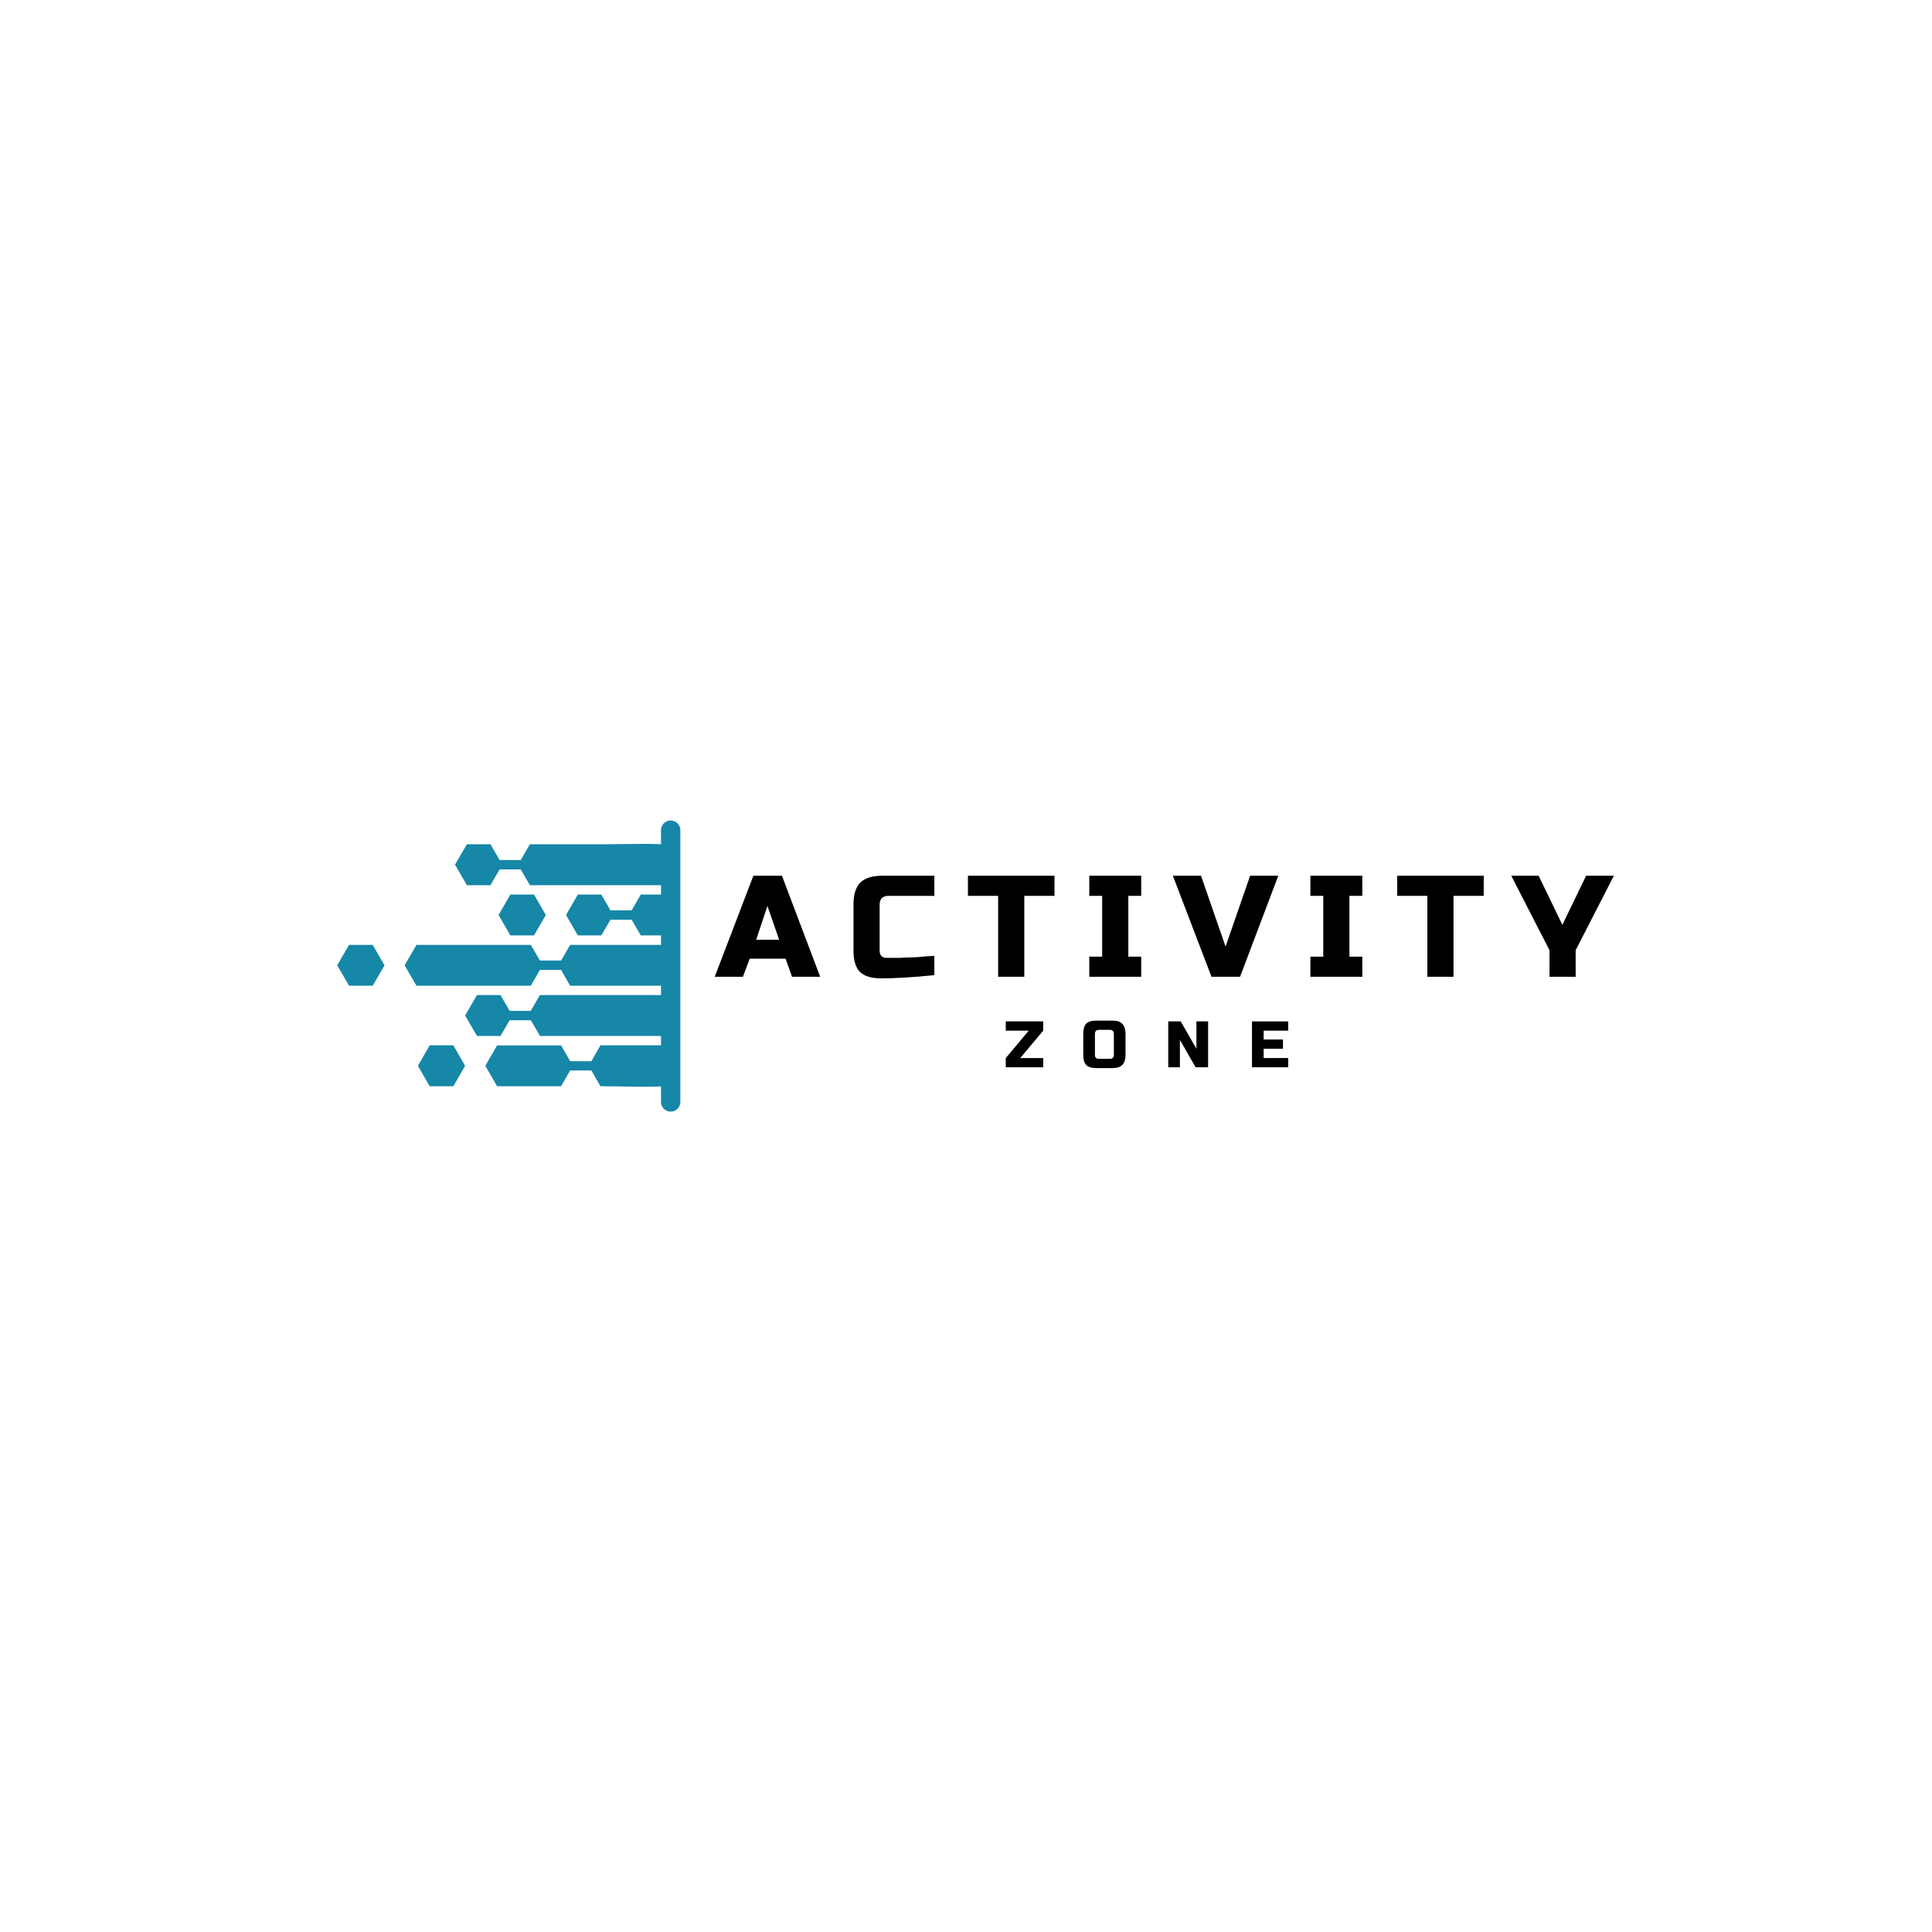 <svg xmlns="http://www.w3.org/2000/svg" xmlns:xlink="http://www.w3.org/1999/xlink" width="100" zoomAndPan="magnify" viewBox="0 0 75 75" height="100" preserveAspectRatio="xMidYMid meet" version="1.0"><defs><g/><clipPath id="2ba1c71591"><path d="M 15 36 L 25.84 36 L 25.84 39 L 15 39 Z M 15 36 " clip-rule="nonzero"/></clipPath><clipPath id="19ea21f96f"><path d="M 17 32.508 L 25.84 32.508 L 25.84 35 L 17 35 Z M 17 32.508 " clip-rule="nonzero"/></clipPath><clipPath id="f9777eaa6b"><path d="M 21 34 L 25.84 34 L 25.84 37 L 21 37 Z M 21 34 " clip-rule="nonzero"/></clipPath><clipPath id="8206258067"><path d="M 13.09 36 L 15 36 L 15 39 L 13.09 39 Z M 13.09 36 " clip-rule="nonzero"/></clipPath><clipPath id="a3a5b61e77"><path d="M 16 40 L 19 40 L 19 42.258 L 16 42.258 Z M 16 40 " clip-rule="nonzero"/></clipPath><clipPath id="8901ece682"><path d="M 18 38 L 25.84 38 L 25.84 41 L 18 41 Z M 18 38 " clip-rule="nonzero"/></clipPath><clipPath id="1f178b70a3"><path d="M 18 40 L 25.84 40 L 25.84 42.258 L 18 42.258 Z M 18 40 " clip-rule="nonzero"/></clipPath></defs><g clip-path="url(#2ba1c71591)"><path fill="#1687a7" d="M 30.434 36.68 L 22.133 36.68 L 21.781 37.289 L 20.961 37.289 L 20.605 36.68 C 20.301 36.68 16.473 36.68 16.168 36.68 L 15.707 37.473 L 16.168 38.266 C 16.473 38.266 20.301 38.266 20.605 38.266 L 20.961 37.652 L 21.781 37.652 L 22.133 38.266 L 30.434 38.266 C 30.523 37.742 30.523 37.203 30.434 36.68 Z M 30.434 36.68 " fill-opacity="1" fill-rule="nonzero"/></g><g clip-path="url(#19ea21f96f)"><path fill="#1687a7" d="M 19.039 34.363 L 19.395 33.75 L 20.215 33.75 L 20.57 34.363 L 29.316 34.363 C 27.672 32.508 25.828 32.773 23.605 32.773 L 20.57 32.773 L 20.215 33.387 L 19.395 33.387 L 19.039 32.773 L 18.125 32.773 L 17.664 33.566 L 18.125 34.363 Z M 19.039 34.363 " fill-opacity="1" fill-rule="nonzero"/></g><g clip-path="url(#f9777eaa6b)"><path fill="#1687a7" d="M 24.52 35.34 L 23.699 35.34 L 23.344 34.727 L 22.43 34.727 L 21.973 35.52 L 22.43 36.312 L 23.344 36.312 L 23.699 35.703 L 24.52 35.703 L 24.875 36.312 L 30.355 36.312 C 30.207 35.734 29.949 35.199 29.609 34.727 L 24.875 34.727 Z M 24.52 35.34 " fill-opacity="1" fill-rule="nonzero"/></g><g clip-path="url(#8206258067)"><path fill="#1687a7" d="M 13.551 36.68 L 13.09 37.473 L 13.551 38.266 L 14.469 38.266 L 14.926 37.473 L 14.469 36.68 Z M 13.551 36.68 " fill-opacity="1" fill-rule="nonzero"/></g><path fill="#1687a7" d="M 19.355 35.52 L 19.812 36.312 L 20.73 36.312 L 21.188 35.52 L 20.73 34.727 L 19.812 34.727 Z M 19.355 35.52 " fill-opacity="1" fill-rule="nonzero"/><g clip-path="url(#a3a5b61e77)"><path fill="#1687a7" d="M 16.68 40.578 L 16.223 41.375 L 16.68 42.168 L 17.598 42.168 L 18.055 41.375 L 17.598 40.578 Z M 16.68 40.578 " fill-opacity="1" fill-rule="nonzero"/></g><g clip-path="url(#8901ece682)"><path fill="#1687a7" d="M 20.605 39.242 L 19.785 39.242 L 19.43 38.629 L 18.516 38.629 L 18.055 39.422 L 18.516 40.215 L 19.43 40.215 L 19.785 39.605 L 20.605 39.605 L 20.961 40.215 L 29.605 40.215 C 29.949 39.742 30.207 39.207 30.352 38.629 C 27.484 38.629 23.828 38.629 20.957 38.629 Z M 20.605 39.242 " fill-opacity="1" fill-rule="nonzero"/></g><g clip-path="url(#1f178b70a3)"><path fill="#1687a7" d="M 22.957 41.195 L 22.133 41.195 L 21.781 40.582 C 20.953 40.582 20.125 40.582 19.297 40.582 L 18.84 41.375 L 19.297 42.168 C 20.125 42.168 20.953 42.168 21.781 42.168 L 22.133 41.555 L 22.957 41.555 L 23.309 42.168 C 25.656 42.168 27.629 42.48 29.316 40.578 L 23.309 40.578 Z M 22.957 41.195 " fill-opacity="1" fill-rule="nonzero"/></g><g fill="#000000" fill-opacity="1"><g transform="translate(27.808, 37.918)"><g><path d="M 1.031 0 L -0.062 0 L 1.438 -3.922 L 2.547 -3.922 L 4.031 0 L 2.938 0 L 2.688 -0.703 L 1.297 -0.703 Z M 1.547 -1.438 L 2.438 -1.438 L 1.984 -2.75 Z M 1.547 -1.438 "/></g></g></g><g fill="#000000" fill-opacity="1"><g transform="translate(32.913, 37.918)"><g><path d="M 3.359 -0.062 C 2.523 0.02 1.836 0.062 1.297 0.062 C 0.922 0.062 0.645 -0.02 0.469 -0.188 C 0.301 -0.363 0.219 -0.641 0.219 -1.016 L 0.219 -2.797 C 0.219 -3.191 0.305 -3.477 0.484 -3.656 C 0.66 -3.832 0.945 -3.922 1.344 -3.922 L 3.359 -3.922 L 3.359 -3.141 L 1.578 -3.141 C 1.348 -3.141 1.234 -3.023 1.234 -2.797 L 1.234 -1.016 C 1.234 -0.922 1.258 -0.848 1.312 -0.797 C 1.363 -0.754 1.426 -0.734 1.5 -0.734 C 1.582 -0.734 1.672 -0.734 1.766 -0.734 C 1.859 -0.734 1.953 -0.734 2.047 -0.734 C 2.148 -0.742 2.254 -0.75 2.359 -0.75 C 2.461 -0.75 2.594 -0.754 2.75 -0.766 C 2.914 -0.785 3.117 -0.801 3.359 -0.812 Z M 3.359 -0.062 "/></g></g></g><g fill="#000000" fill-opacity="1"><g transform="translate(37.513, 37.918)"><g><path d="M 2.25 0 L 1.234 0 L 1.234 -3.141 L 0.062 -3.141 L 0.062 -3.922 L 3.422 -3.922 L 3.422 -3.141 L 2.25 -3.141 Z M 2.25 0 "/></g></g></g><g fill="#000000" fill-opacity="1"><g transform="translate(42.114, 37.918)"><g><path d="M 2.188 0 L 0.172 0 L 0.172 -0.781 L 0.672 -0.781 L 0.672 -3.141 L 0.172 -3.141 L 0.172 -3.922 L 2.188 -3.922 L 2.188 -3.141 L 1.688 -3.141 L 1.688 -0.781 L 2.188 -0.781 Z M 2.188 0 "/></g></g></g><g fill="#000000" fill-opacity="1"><g transform="translate(45.592, 37.918)"><g><path d="M 1.984 -1.172 L 2.938 -3.922 L 4.031 -3.922 L 2.547 0 L 1.438 0 L -0.062 -3.922 L 1.031 -3.922 Z M 1.984 -1.172 "/></g></g></g><g fill="#000000" fill-opacity="1"><g transform="translate(50.697, 37.918)"><g><path d="M 2.188 0 L 0.172 0 L 0.172 -0.781 L 0.672 -0.781 L 0.672 -3.141 L 0.172 -3.141 L 0.172 -3.922 L 2.188 -3.922 L 2.188 -3.141 L 1.688 -3.141 L 1.688 -0.781 L 2.188 -0.781 Z M 2.188 0 "/></g></g></g><g fill="#000000" fill-opacity="1"><g transform="translate(54.176, 37.918)"><g><path d="M 2.25 0 L 1.234 0 L 1.234 -3.141 L 0.062 -3.141 L 0.062 -3.922 L 3.422 -3.922 L 3.422 -3.141 L 2.25 -3.141 Z M 2.25 0 "/></g></g></g><g fill="#000000" fill-opacity="1"><g transform="translate(58.776, 37.918)"><g><path d="M -0.109 -3.922 L 0.953 -3.922 L 1.875 -2.016 L 2.797 -3.922 L 3.875 -3.922 L 2.391 -1.031 L 2.391 0 L 1.375 0 L 1.375 -1.031 Z M -0.109 -3.922 "/></g></g></g><g fill="#000000" fill-opacity="1"><g transform="translate(36.838, 41.432)"><g/></g></g><g fill="#000000" fill-opacity="1"><g transform="translate(38.997, 41.432)"><g><path d="M 1.5 -1.422 L 0.609 -0.359 L 1.5 -0.359 L 1.5 0 L 0.047 0 L 0.047 -0.359 L 0.938 -1.422 L 0.047 -1.422 L 0.047 -1.781 L 1.5 -1.781 Z M 1.5 -1.422 "/></g></g></g><g fill="#000000" fill-opacity="1"><g transform="translate(41.943, 41.432)"><g><path d="M 1.297 -1.297 C 1.297 -1.398 1.242 -1.453 1.141 -1.453 L 0.719 -1.453 C 0.613 -1.453 0.562 -1.398 0.562 -1.297 L 0.562 -0.484 C 0.562 -0.379 0.613 -0.328 0.719 -0.328 L 1.141 -0.328 C 1.242 -0.328 1.297 -0.379 1.297 -0.484 Z M 1.75 -0.484 C 1.75 -0.305 1.707 -0.176 1.625 -0.094 C 1.551 -0.008 1.426 0.031 1.25 0.031 L 0.609 0.031 C 0.43 0.031 0.301 -0.008 0.219 -0.094 C 0.145 -0.176 0.109 -0.305 0.109 -0.484 L 0.109 -1.297 C 0.109 -1.473 0.145 -1.602 0.219 -1.688 C 0.301 -1.77 0.43 -1.812 0.609 -1.812 L 1.25 -1.812 C 1.426 -1.812 1.551 -1.77 1.625 -1.688 C 1.707 -1.602 1.75 -1.473 1.75 -1.297 Z M 1.75 -0.484 "/></g></g></g><g fill="#000000" fill-opacity="1"><g transform="translate(45.195, 41.432)"><g><path d="M 1.703 0 L 1.219 0 L 0.609 -1.062 L 0.609 0 L 0.156 0 L 0.156 -1.781 L 0.641 -1.781 L 1.25 -0.719 L 1.25 -1.781 L 1.703 -1.781 Z M 1.703 0 "/></g></g></g><g fill="#000000" fill-opacity="1"><g transform="translate(48.446, 41.432)"><g><path d="M 1.562 0 L 0.156 0 L 0.156 -1.781 L 1.562 -1.781 L 1.562 -1.422 L 0.609 -1.422 L 0.609 -1.078 L 1.359 -1.078 L 1.359 -0.719 L 0.609 -0.719 L 0.609 -0.359 L 1.562 -0.359 Z M 1.562 0 "/></g></g></g><path stroke-linecap="round" transform="matrix(0, 0.75, -0.75, 0, 26.412, 31.852)" fill="none" stroke-linejoin="miter" d="M 0.5 0.502 L 14.568 0.502 " stroke="#1687a7" stroke-width="1" stroke-opacity="1" stroke-miterlimit="4"/></svg>